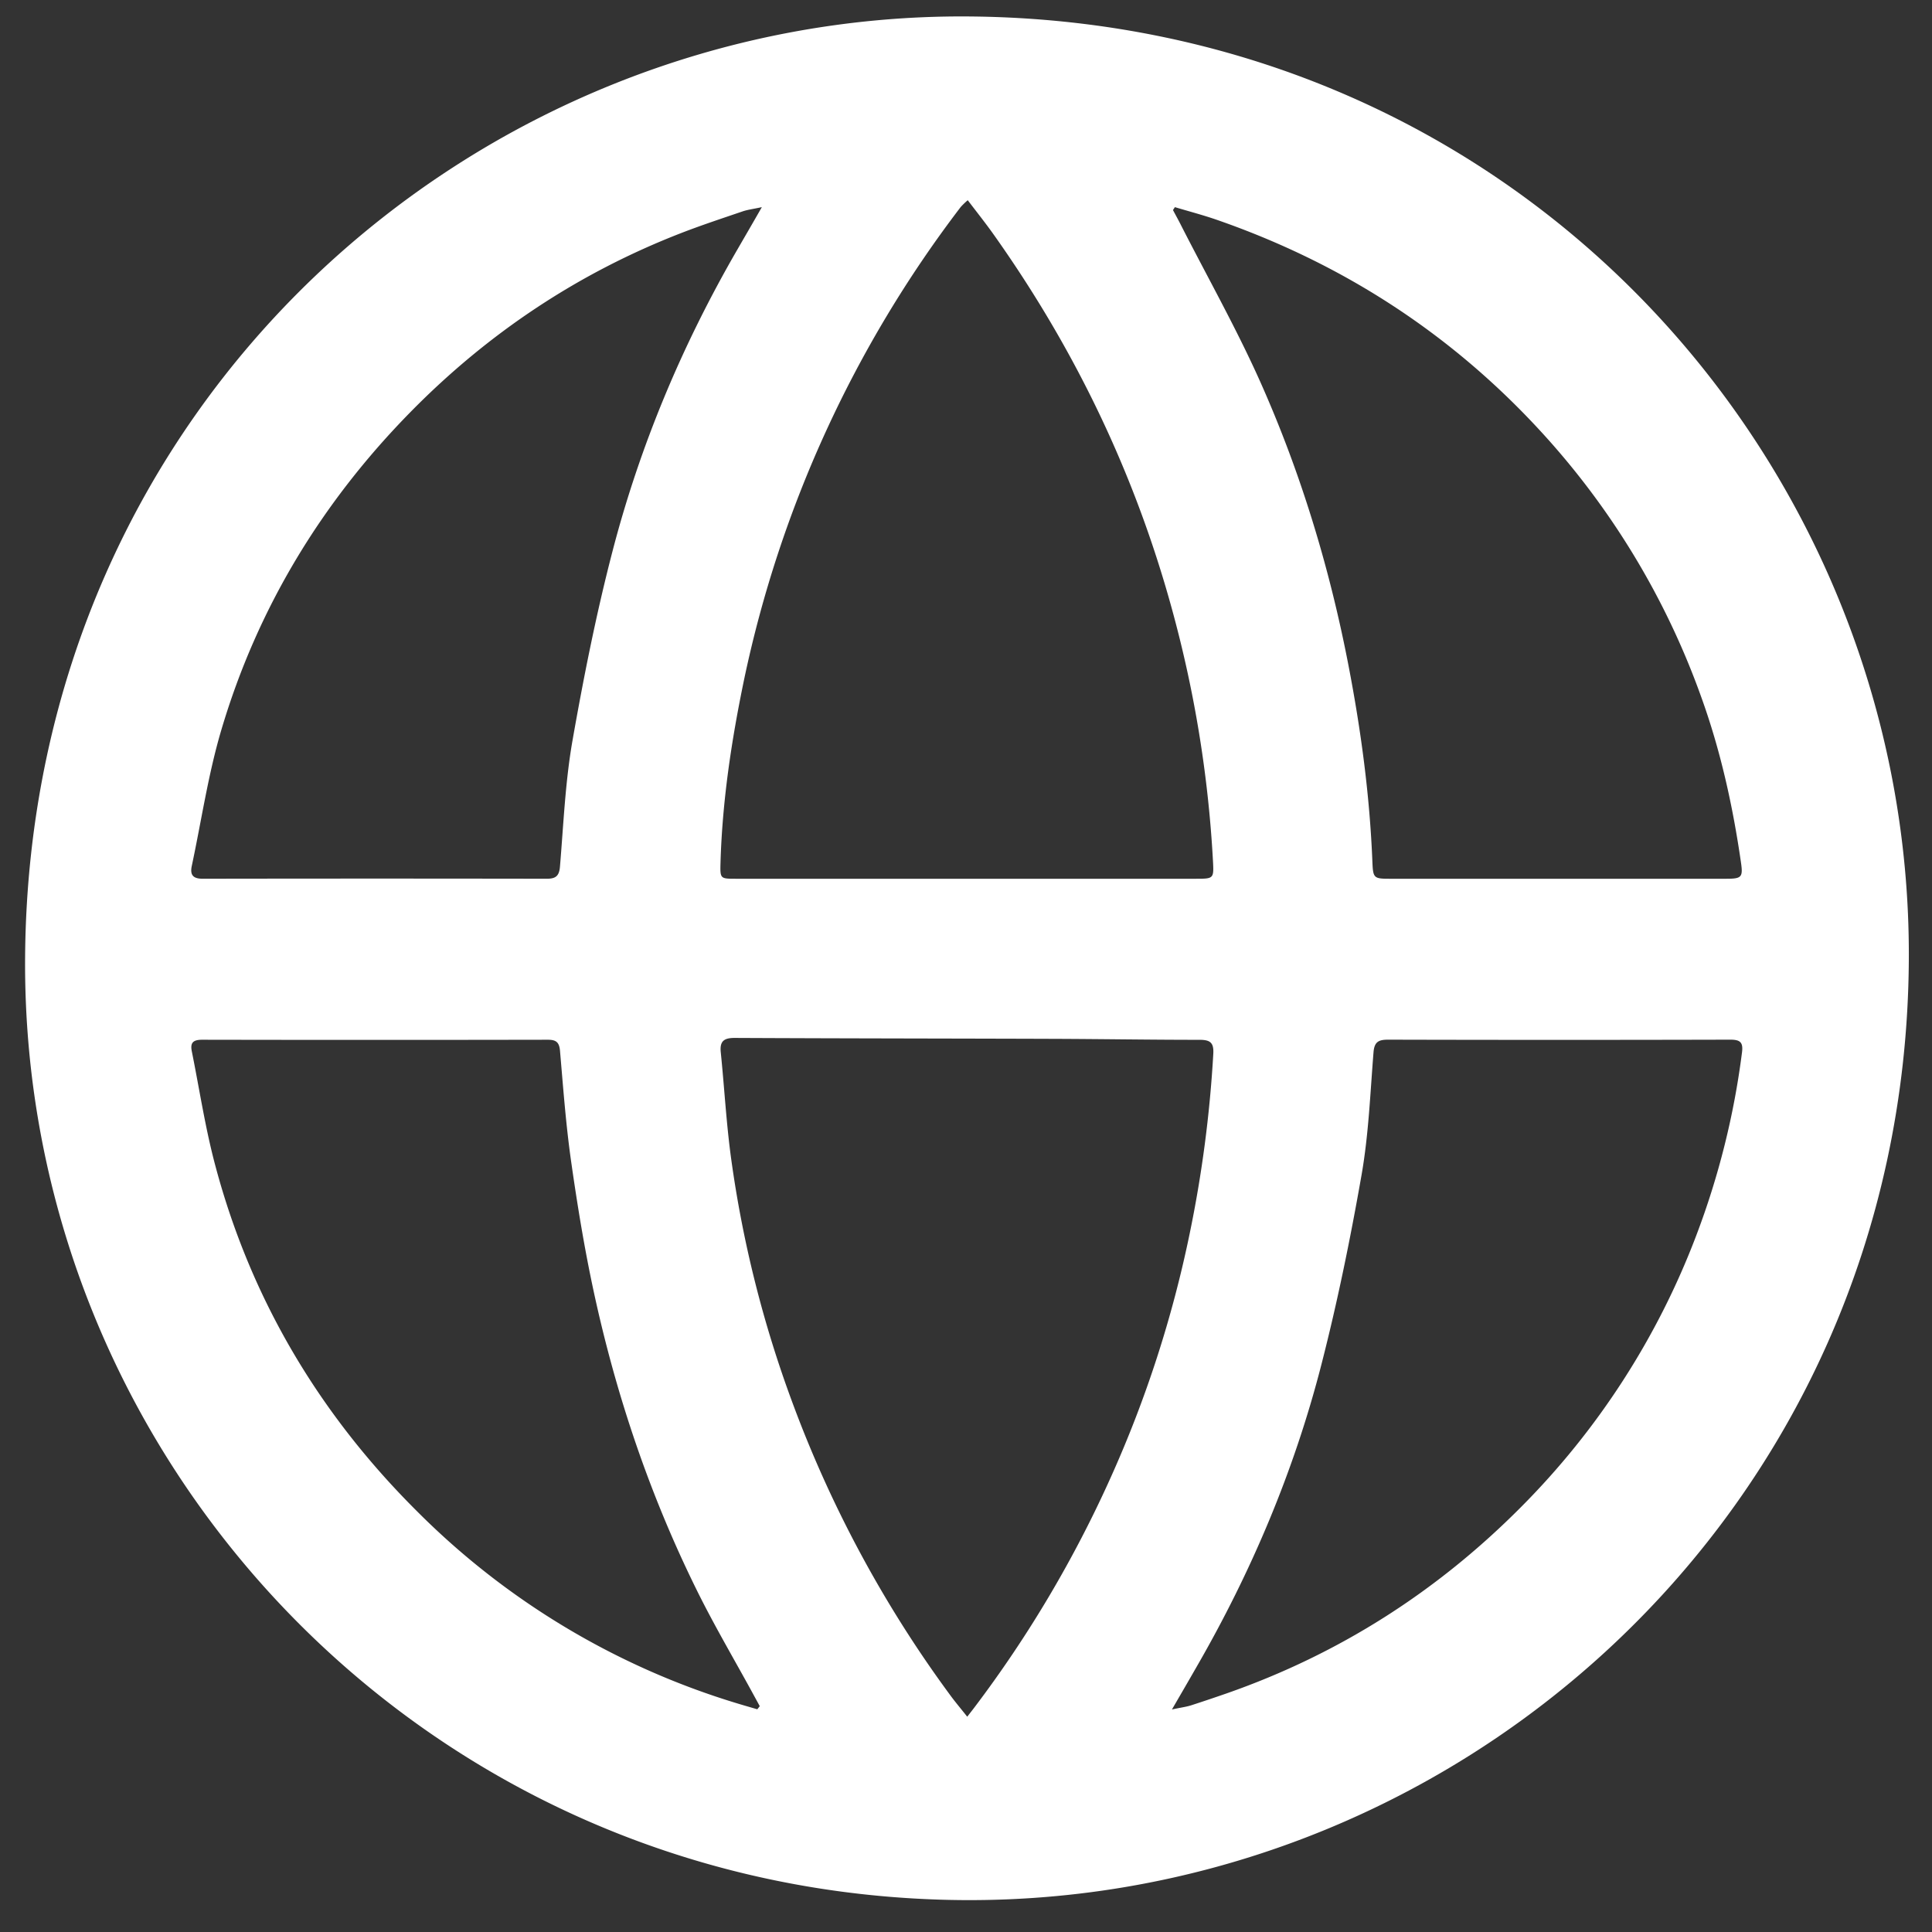 <svg xmlns="http://www.w3.org/2000/svg" viewBox="0 0 1000 1000">
  <rect x="0" y="0" width="1000" height="1000" fill="#333333" stroke="none"/>
  <defs>
    <style>
      .cls-1 {
        fill: #fff;
      }
    </style>
  </defs>
  <title>global</title>
  <g id="global">
    <path class="cls-1" d="M485.6,983.23C215.6,974.4,10.76,753.41,13,494.75,15.42,207.81,247,6.45,501.63,8.52,786.5,10.83,989.69,240.18,988,497.07,986.2,784,749.7,992.05,485.6,983.23Zm15.28-879.58a39.11,39.11,0,0,0-3.59,3.46A609.72,609.72,0,0,0,385.11,351.88c-6.5,31.3-11.27,62.82-12.18,94.84-.22,8.08-.09,8.12,7.84,8.12H619c9.2,0,9.32-.07,8.83-9.18a618.12,618.12,0,0,0-21.37-130.91c-19.36-70.38-50.54-135-92.89-194.41-4-5.56-8.24-10.89-12.65-16.69Zm-.23,784.91c1.74-2.26,2.63-3.37,3.48-4.5a614.76,614.76,0,0,0,71.08-120A604,604,0,0,0,615.67,639,637.28,637.28,0,0,0,628,545.39c.33-5.82-1.7-7.19-7.19-7.18-25.24,0-50.47-.42-75.71-.51-55-.19-109.93-.2-164.89-.47-5.62,0-7.72,1.77-7.14,7.44,1.88,18.4,2.87,36.91,5.39,55.21A596.6,596.6,0,0,0,410,725.57a614.7,614.7,0,0,0,82.34,152.54c2.37,3.18,4.95,6.23,8.29,10.45ZM608.13,107.22l-1,1.5c1.46,2.76,3,5.51,4.38,8.29,13.68,26.8,28.49,53.09,40.76,80.52,21,47.08,35.93,96.28,45.72,147,6.48,33.59,11,67.38,12.36,101.56.34,8.28.69,8.75,8.67,8.75H893.7c7.8,0,8.52-.89,7.42-8.45-4.22-29.23-10.55-57.95-20.63-85.8a403.88,403.88,0,0,0-84-138.4c-46.38-50.11-102.13-86-166.61-108.39C622.75,111.32,615.39,109.4,608.13,107.22Zm-213.82,0c-4.63,1-7.38,1.32-9.95,2.2-10.57,3.61-21.2,7.11-31.61,11.14-53.34,20.67-99.94,51.73-140,92.42-46.2,46.93-79.55,101.86-98.24,165-6.77,22.89-10.24,46.74-15.23,70.15-1,4.66.54,6.7,5.6,6.7q89.15-.15,178.27,0c4.63,0,6.3-1.58,6.69-6.29,1.82-21.66,2.71-43.52,6.42-64.88C302,351,308.5,318.22,316.86,286c14.27-55.17,36.2-107.42,64.78-156.8,3.91-6.75,7.86-13.52,12.67-21.95ZM392,884.7l1.25-1.59-3.68-6.75c-9.55-17.48-19.68-34.67-28.52-52.49-24.6-49.59-42.2-101.71-53.83-155.77-4.77-22.21-8.44-44.69-11.64-67.18-2.68-18.89-4.08-38-5.72-57-.39-4.51-2.05-5.76-6.39-5.75q-89.43.17-178.85,0c-4.81,0-6.23,1.65-5.32,6.09,4,19.87,7,40,12.29,59.58,18.46,69,53.9,128.33,104.4,178.53a395.68,395.68,0,0,0,165.18,99.17c3.6,1.11,7.22,2.13,10.83,3.19Zm214.58.12c4.6-1,7.32-1.32,9.89-2.13,6.2-2,12.34-4.07,18.48-6.21,58.22-20.34,108.9-52.74,152.28-96.38a400,400,0,0,0,90.68-140.42,413.17,413.17,0,0,0,23.75-95c.69-5.3-1.07-6.56-6.13-6.55q-88.51.23-177,0c-5,0-7.16,1.11-7.6,6.53-1.71,21.26-2.54,42.72-6.22,63.66-5.79,33-12.5,65.85-20.83,98.26-14.15,55-36.14,107-64.54,156.21-3.92,6.84-7.85,13.6-12.76,22.06Z"/>
  </g>
</svg>

